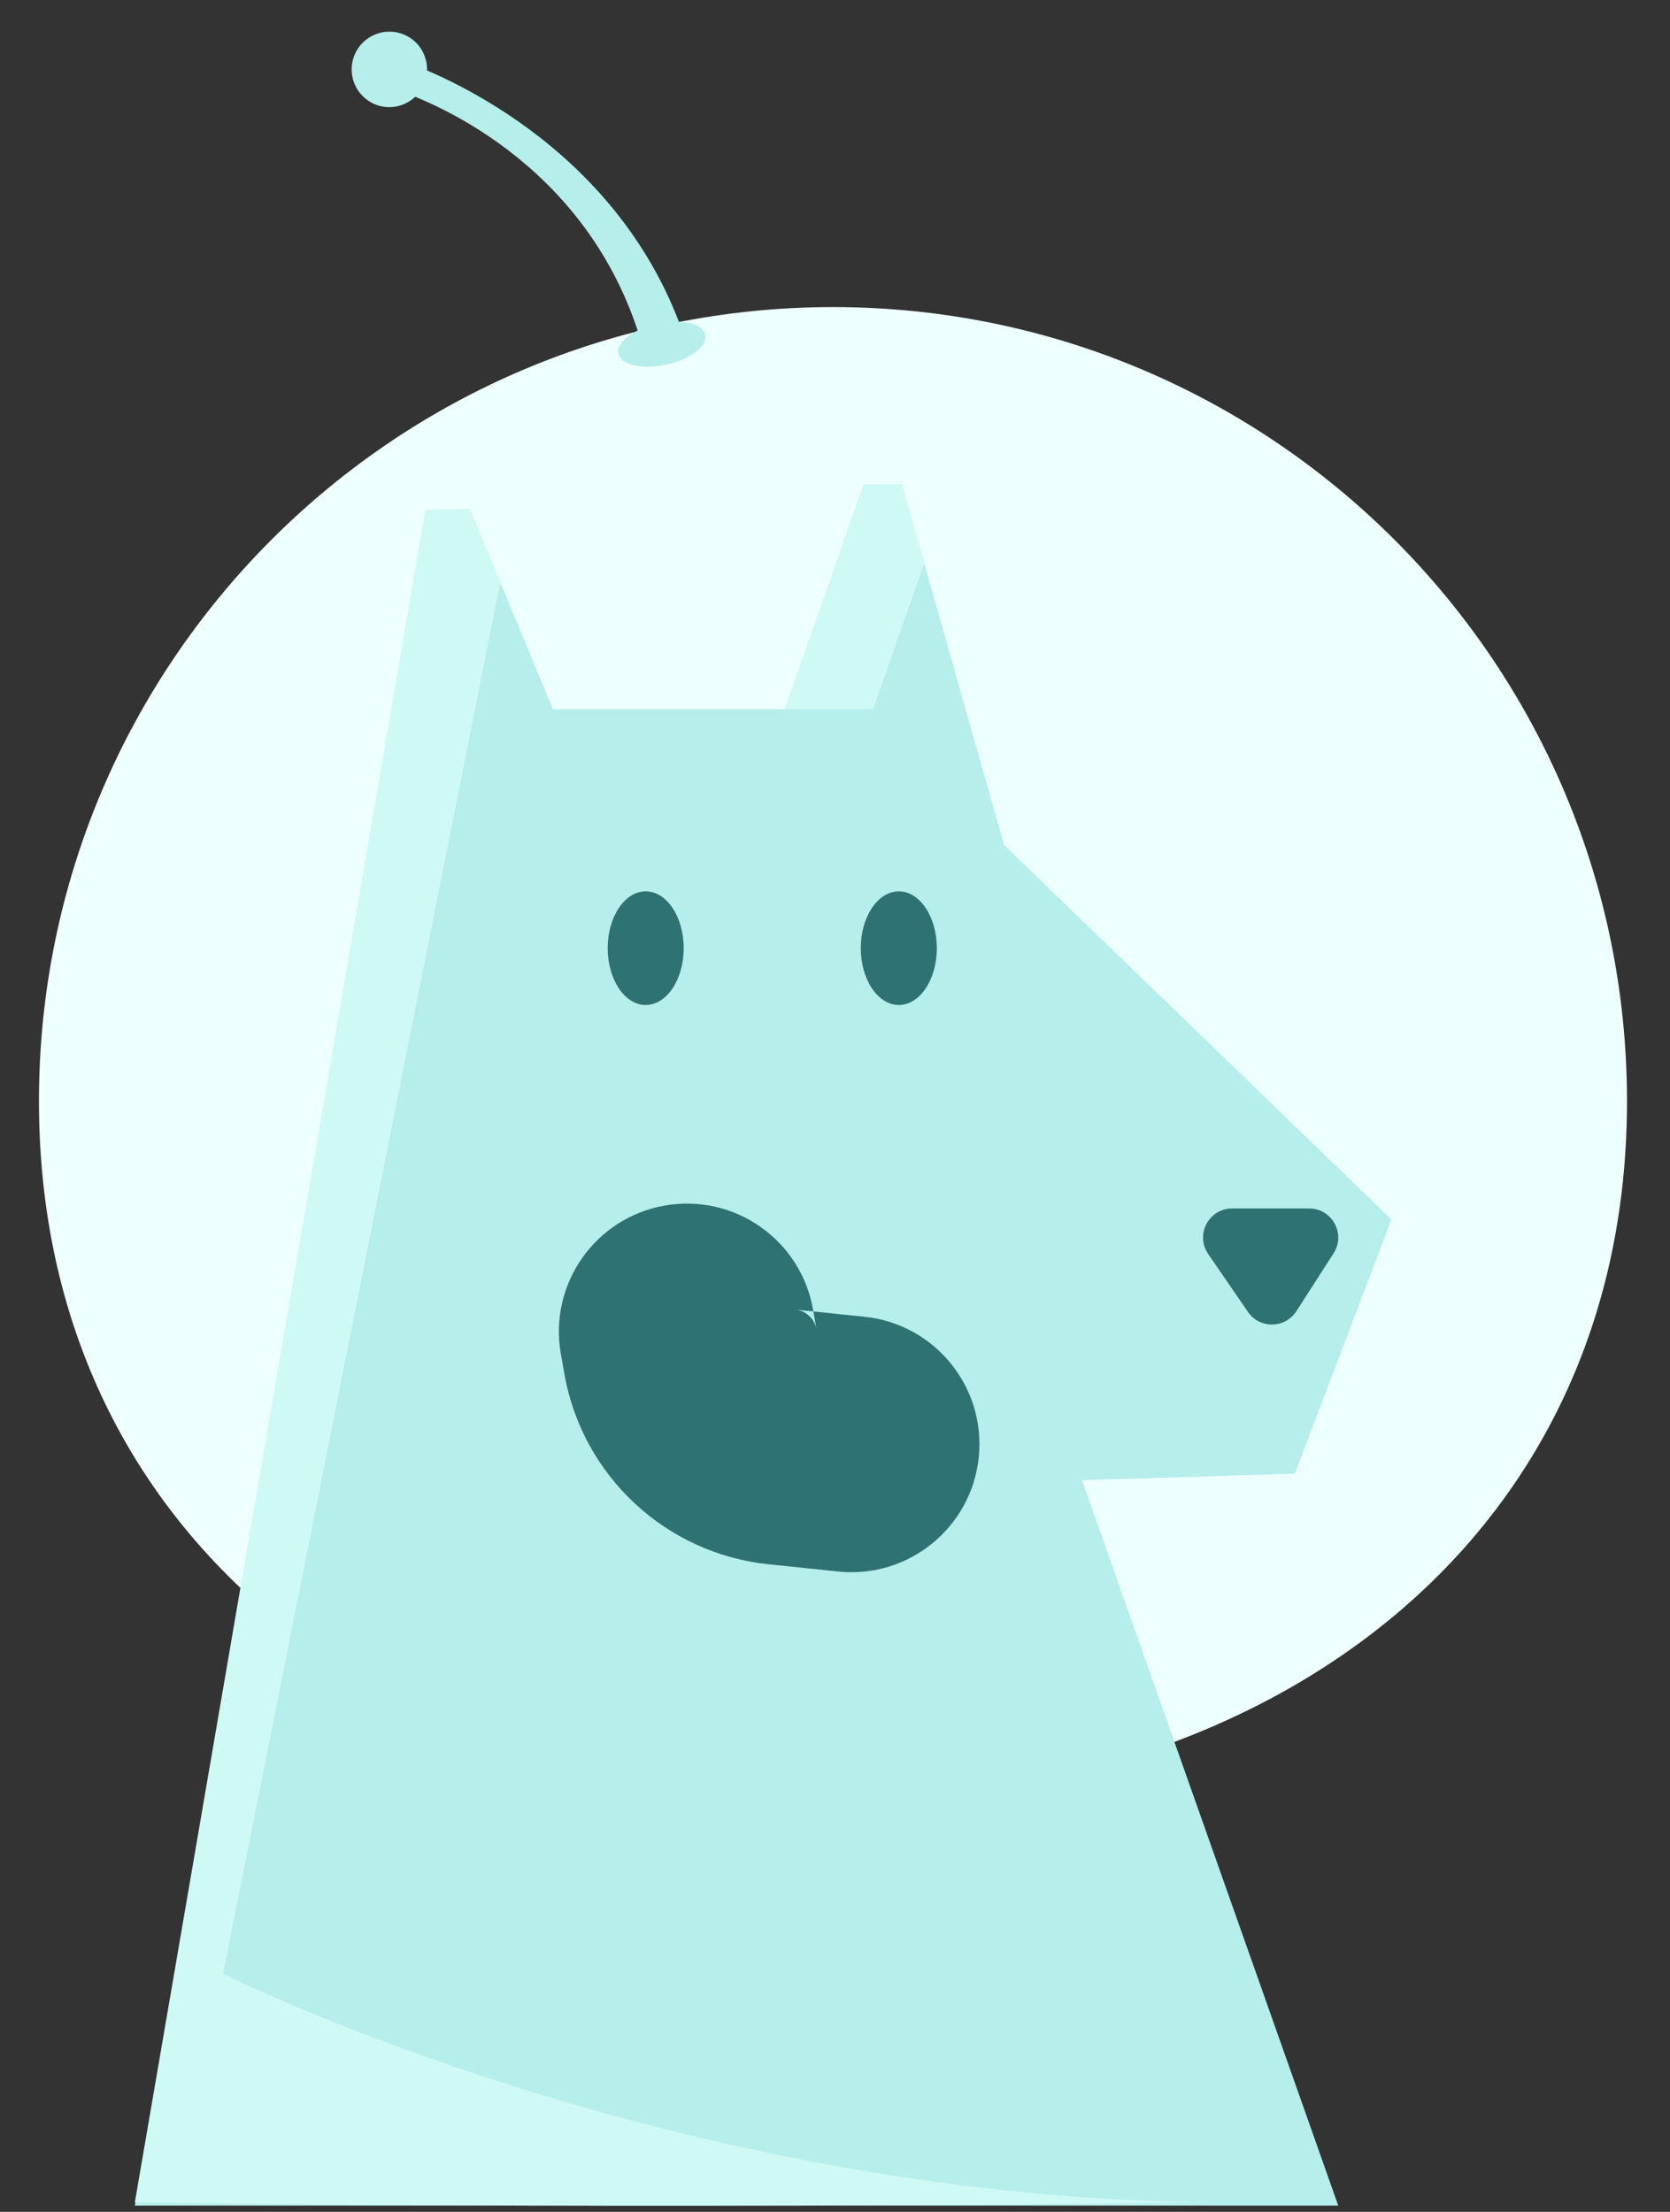 <svg height="49" viewBox="0 0 37 49" width="37" xmlns="http://www.w3.org/2000/svg"><rect x="0" y="0" width="37" height="49" fill="#333333" stroke="none"/><g fill="none" fill-rule="evenodd"><path d="m8.23 2.274c.325.176.714.111.969-.13 1.53.626 5.061 2.627 5.377 7.547.345-.086.691-.158 1.039-.213-.588-5.021-4.528-7.218-6.153-7.917.007-.305-.149-.604-.436-.759-.406-.22-.914-.069-1.134.337-.22.407-.069.915.338 1.135" fill="#b5eeea"/><path d="m36.047 24.395c0 9.716-7.876 15.502-17.592 15.502s-17.592-5.786-17.592-15.502 7.876-17.592 17.592-17.592 17.592 7.876 17.592 17.592" fill="#eff"/><path d="m23.972 32.792 4.716-.147 2.14-5.629-8.583-8.296-2.263-7.988h-.848l-1.743 4.98h-5.14l-1.842-4.431-.979.013-6.442 37.567h26.662z" fill="#b5eeea"/><path d="m20.477 12.48-.495-1.748h-.848l-1.743 4.98h1.955z" fill="#cff9f5"/><path d="m11.084 12.905-.675-1.624-.979.013-6.442 37.493s10.765.167 23.666 0c-11.923-.154-21.711-5.061-21.711-5.061z" fill="#cff9f5"/><g fill="#2f7274"><path d="m15.148 21.005c0 .695-.377 1.259-.842 1.259s-.842-.564-.842-1.259.377-1.259.842-1.259.842.564.842 1.259"/><path d="m20.756 21.005c0 .695-.377 1.259-.842 1.259-.466 0-.843-.564-.843-1.259s.377-1.259.843-1.259c.465 0 .842.564.842 1.259"/><path d="m27.299 26.771h1.706c.509 0 .817.564.542.993l-.825 1.283c-.249.387-.813.396-1.073.016l-.881-1.283c-.293-.427.014-1.009.531-1.009"/><path d="m12.426 29.993.078.443v-.002c.397 2.261 2.245 3.983 4.527 4.22h.001l1.538.16c1.558.162 2.953-.97 3.115-2.529.161-1.558-.971-2.952-2.529-3.114l-1.538-.16h.001l-.056.535.529-.093c-.042-.237-.236-.417-.473-.442l-.056.535.529-.093-.001-.002-.078-.443c-.272-1.543-1.743-2.573-3.286-2.301-1.543.271-2.573 1.743-2.301 3.286"/></g><path d="m15.625 7.416c.054.25-.332.547-.863.662-.531.116-1.005.007-1.059-.243-.055-.25.331-.547.862-.662.531-.116 1.005-.007 1.06.243" fill="#b5eeea"/></g></svg>